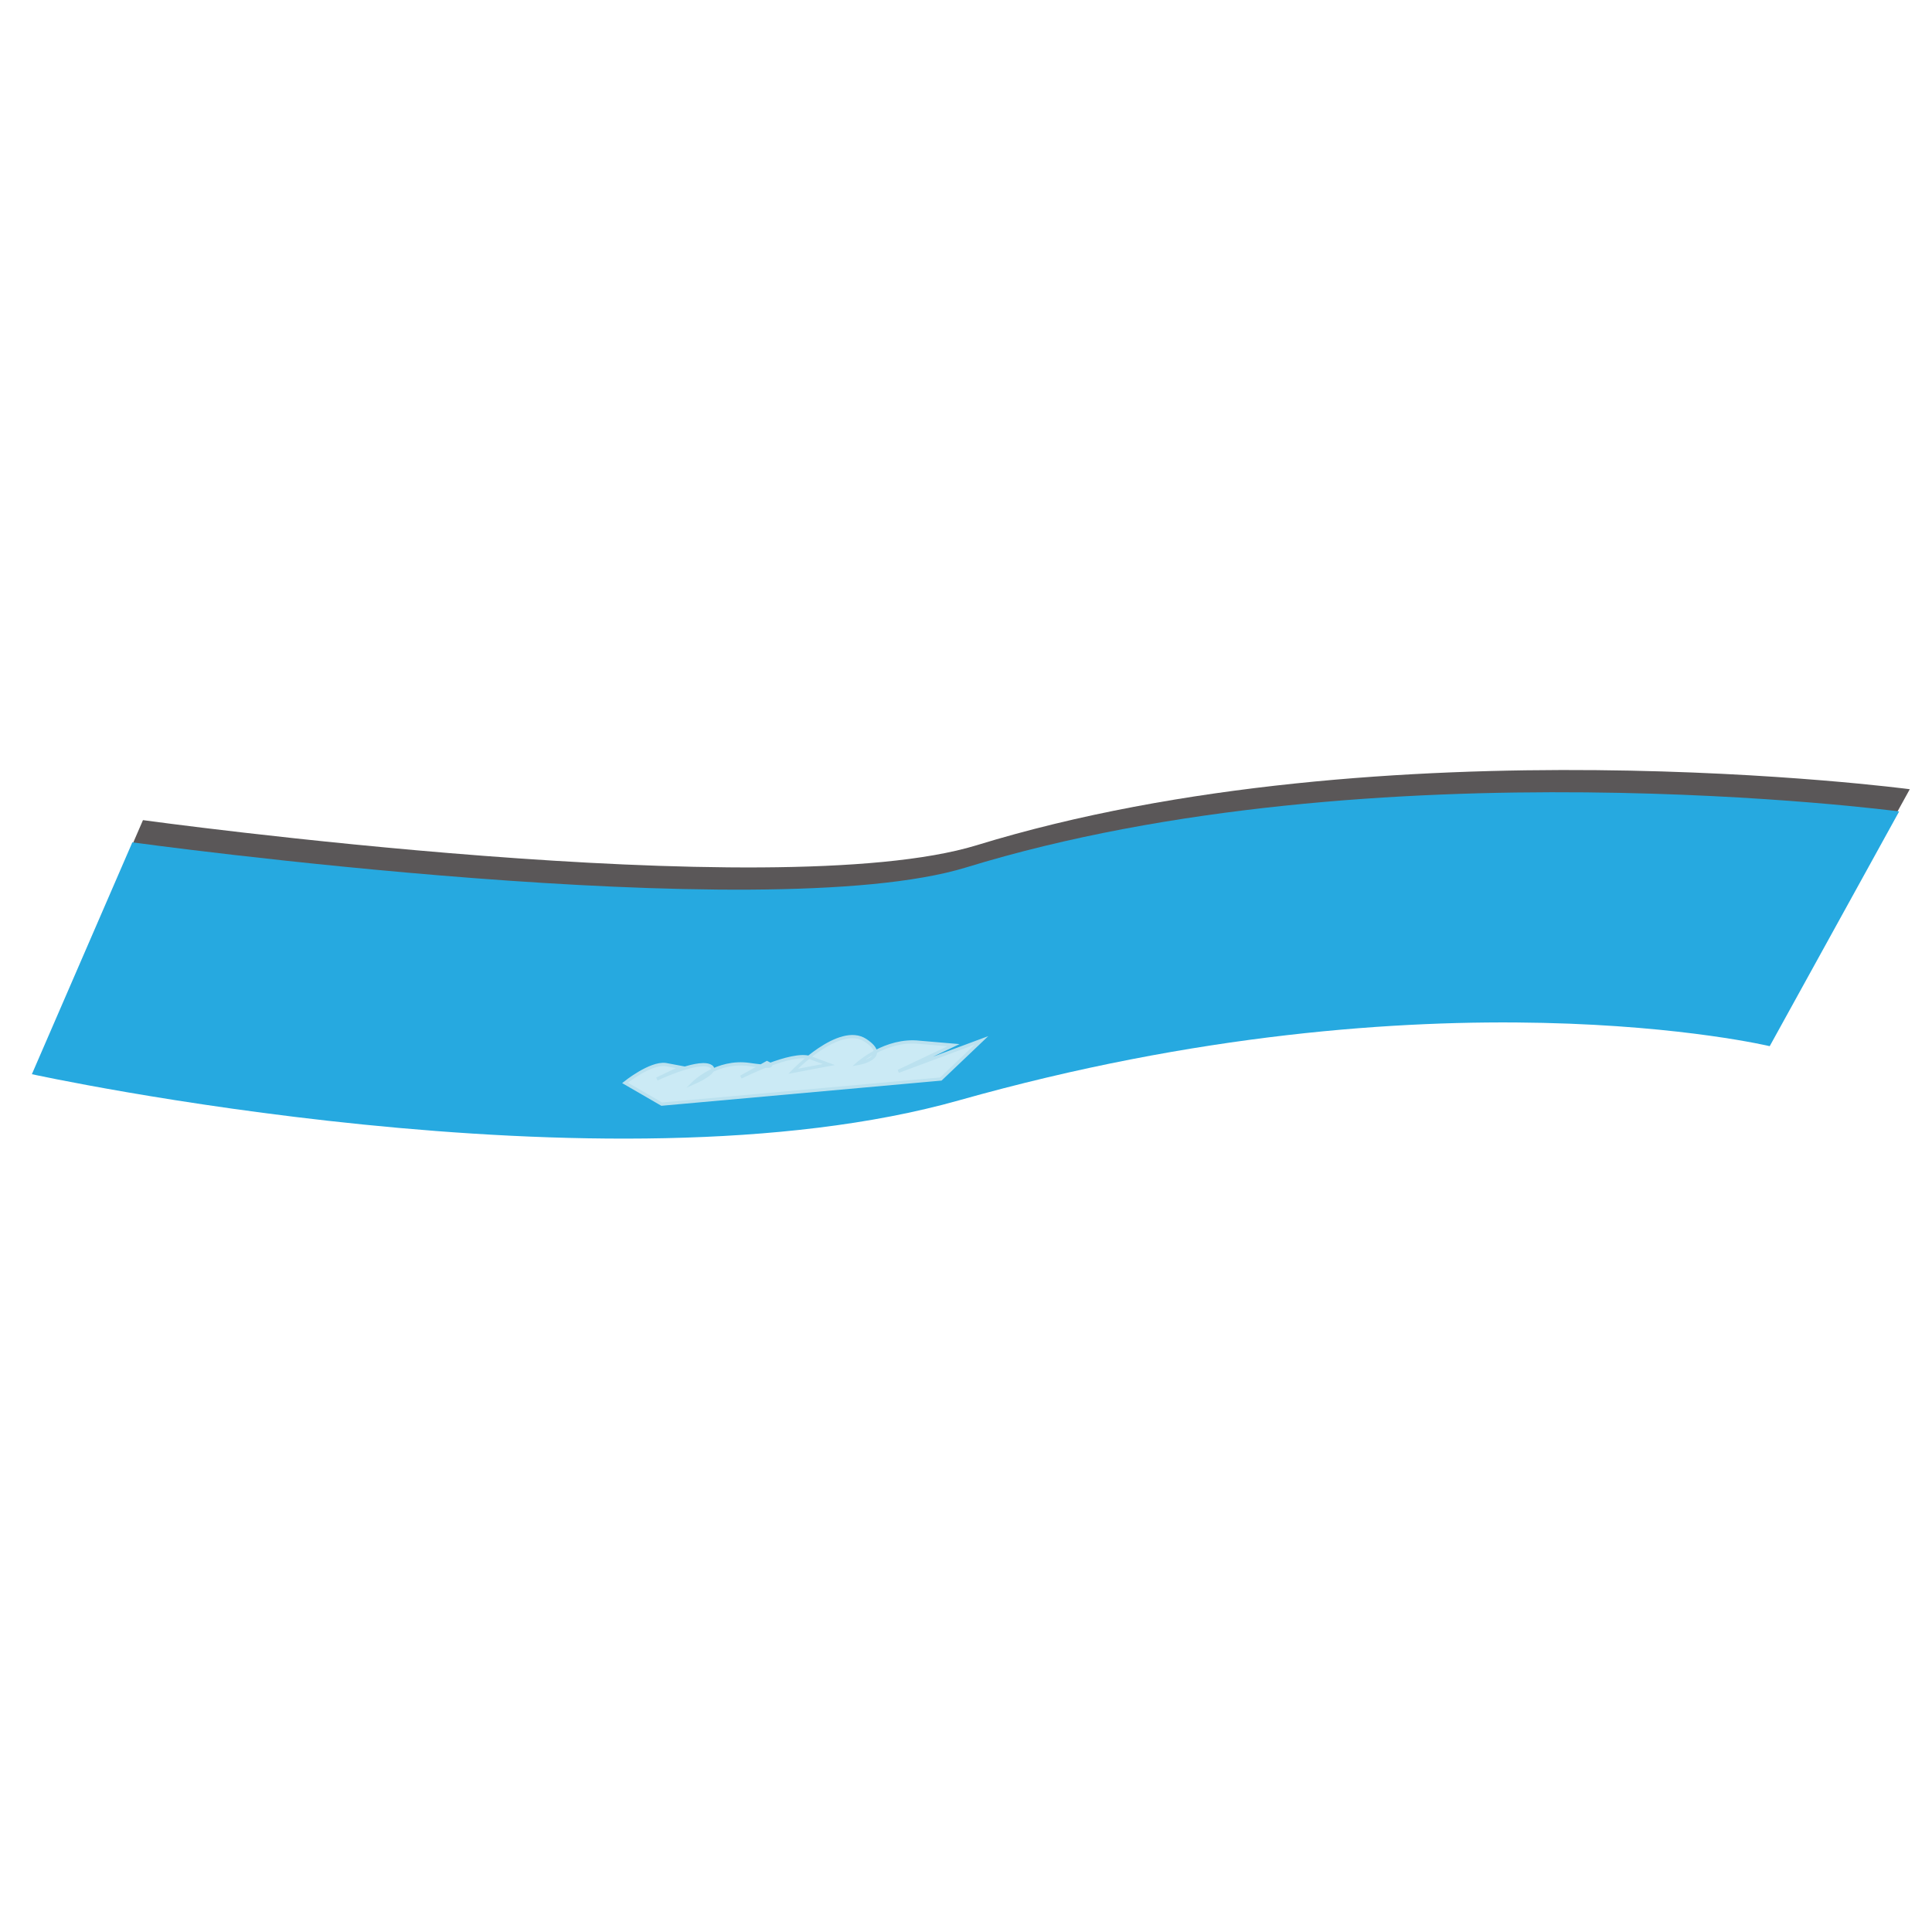 <?xml version="1.0" encoding="utf-8"?>
<!-- Generator: Adobe Illustrator 19.0.1, SVG Export Plug-In . SVG Version: 6.00 Build 0)  -->
<svg version="1.1" id="Layer_1" xmlns="http://www.w3.org/2000/svg" xmlns:xlink="http://www.w3.org/1999/xlink" x="0px" y="0px"
	 viewBox="-379 181 200 200" style="enable-background:new -379 181 200 200;" xml:space="preserve">
<style type="text/css">
	.st0{opacity:0.75;}
	.st1{fill:#231F20;}
	.st2{fill:#26A9E0;}
	.st3{fill:#CBEAF5;stroke:#BBE1EF;stroke-width:0.335;stroke-miterlimit:10;}
</style>
<g>
	<g id="XMLID_13_">
		<g class="st0">
			<path class="st1" d="M-364.2,265.9c0,0,65.4,9,86.3,2.6c42.3-13,96.6-5.8,96.6-5.8l-13.4,24.3c0,0-34.6-8.3-83.9,5.6
				c-36.5,10.3-96-2.7-96-2.7L-364.2,265.9z"/>
		</g>
		<g>
			<path class="st2" d="M-365.3,268.2c0,0,65.4,9,86.3,2.6c42.3-13,96.6-5.8,96.6-5.8l-13.4,24.3c0,0-34.6-8.3-83.9,5.6
				c-36.5,10.3-96-2.7-96-2.7L-365.3,268.2z"/>
		</g>
	</g>
	<path id="XMLID_14_" class="st3" d="M-314.3,293.1c0,0,2.6-2.1,4.2-1.9c1.6,0.3,1.6,0.3,1.6,0.3l-2.5,1.2c0,0,4-1.9,5.4-1.4
		c1.4,0.5-1.6,1.8-1.6,1.8s2.4-2.4,5.8-1.9c3.4,0.5,1.8-0.2,1.8-0.2l-2.7,1.5c0,0,5.3-2.7,7.2-2c1.9,0.7,1.9,0.7,1.9,0.7l-3.7,0.7
		c0,0,4.8-5,7.5-3.2c2.7,1.8-0.8,2.4-0.8,2.4s2.9-2.6,6.4-2.2c3.5,0.3,3.5,0.3,3.5,0.3l-5.7,2.7l8.6-3.2l-4.2,4l-28.9,2.6
		L-314.3,293.1z"/>
</g>
</svg>
